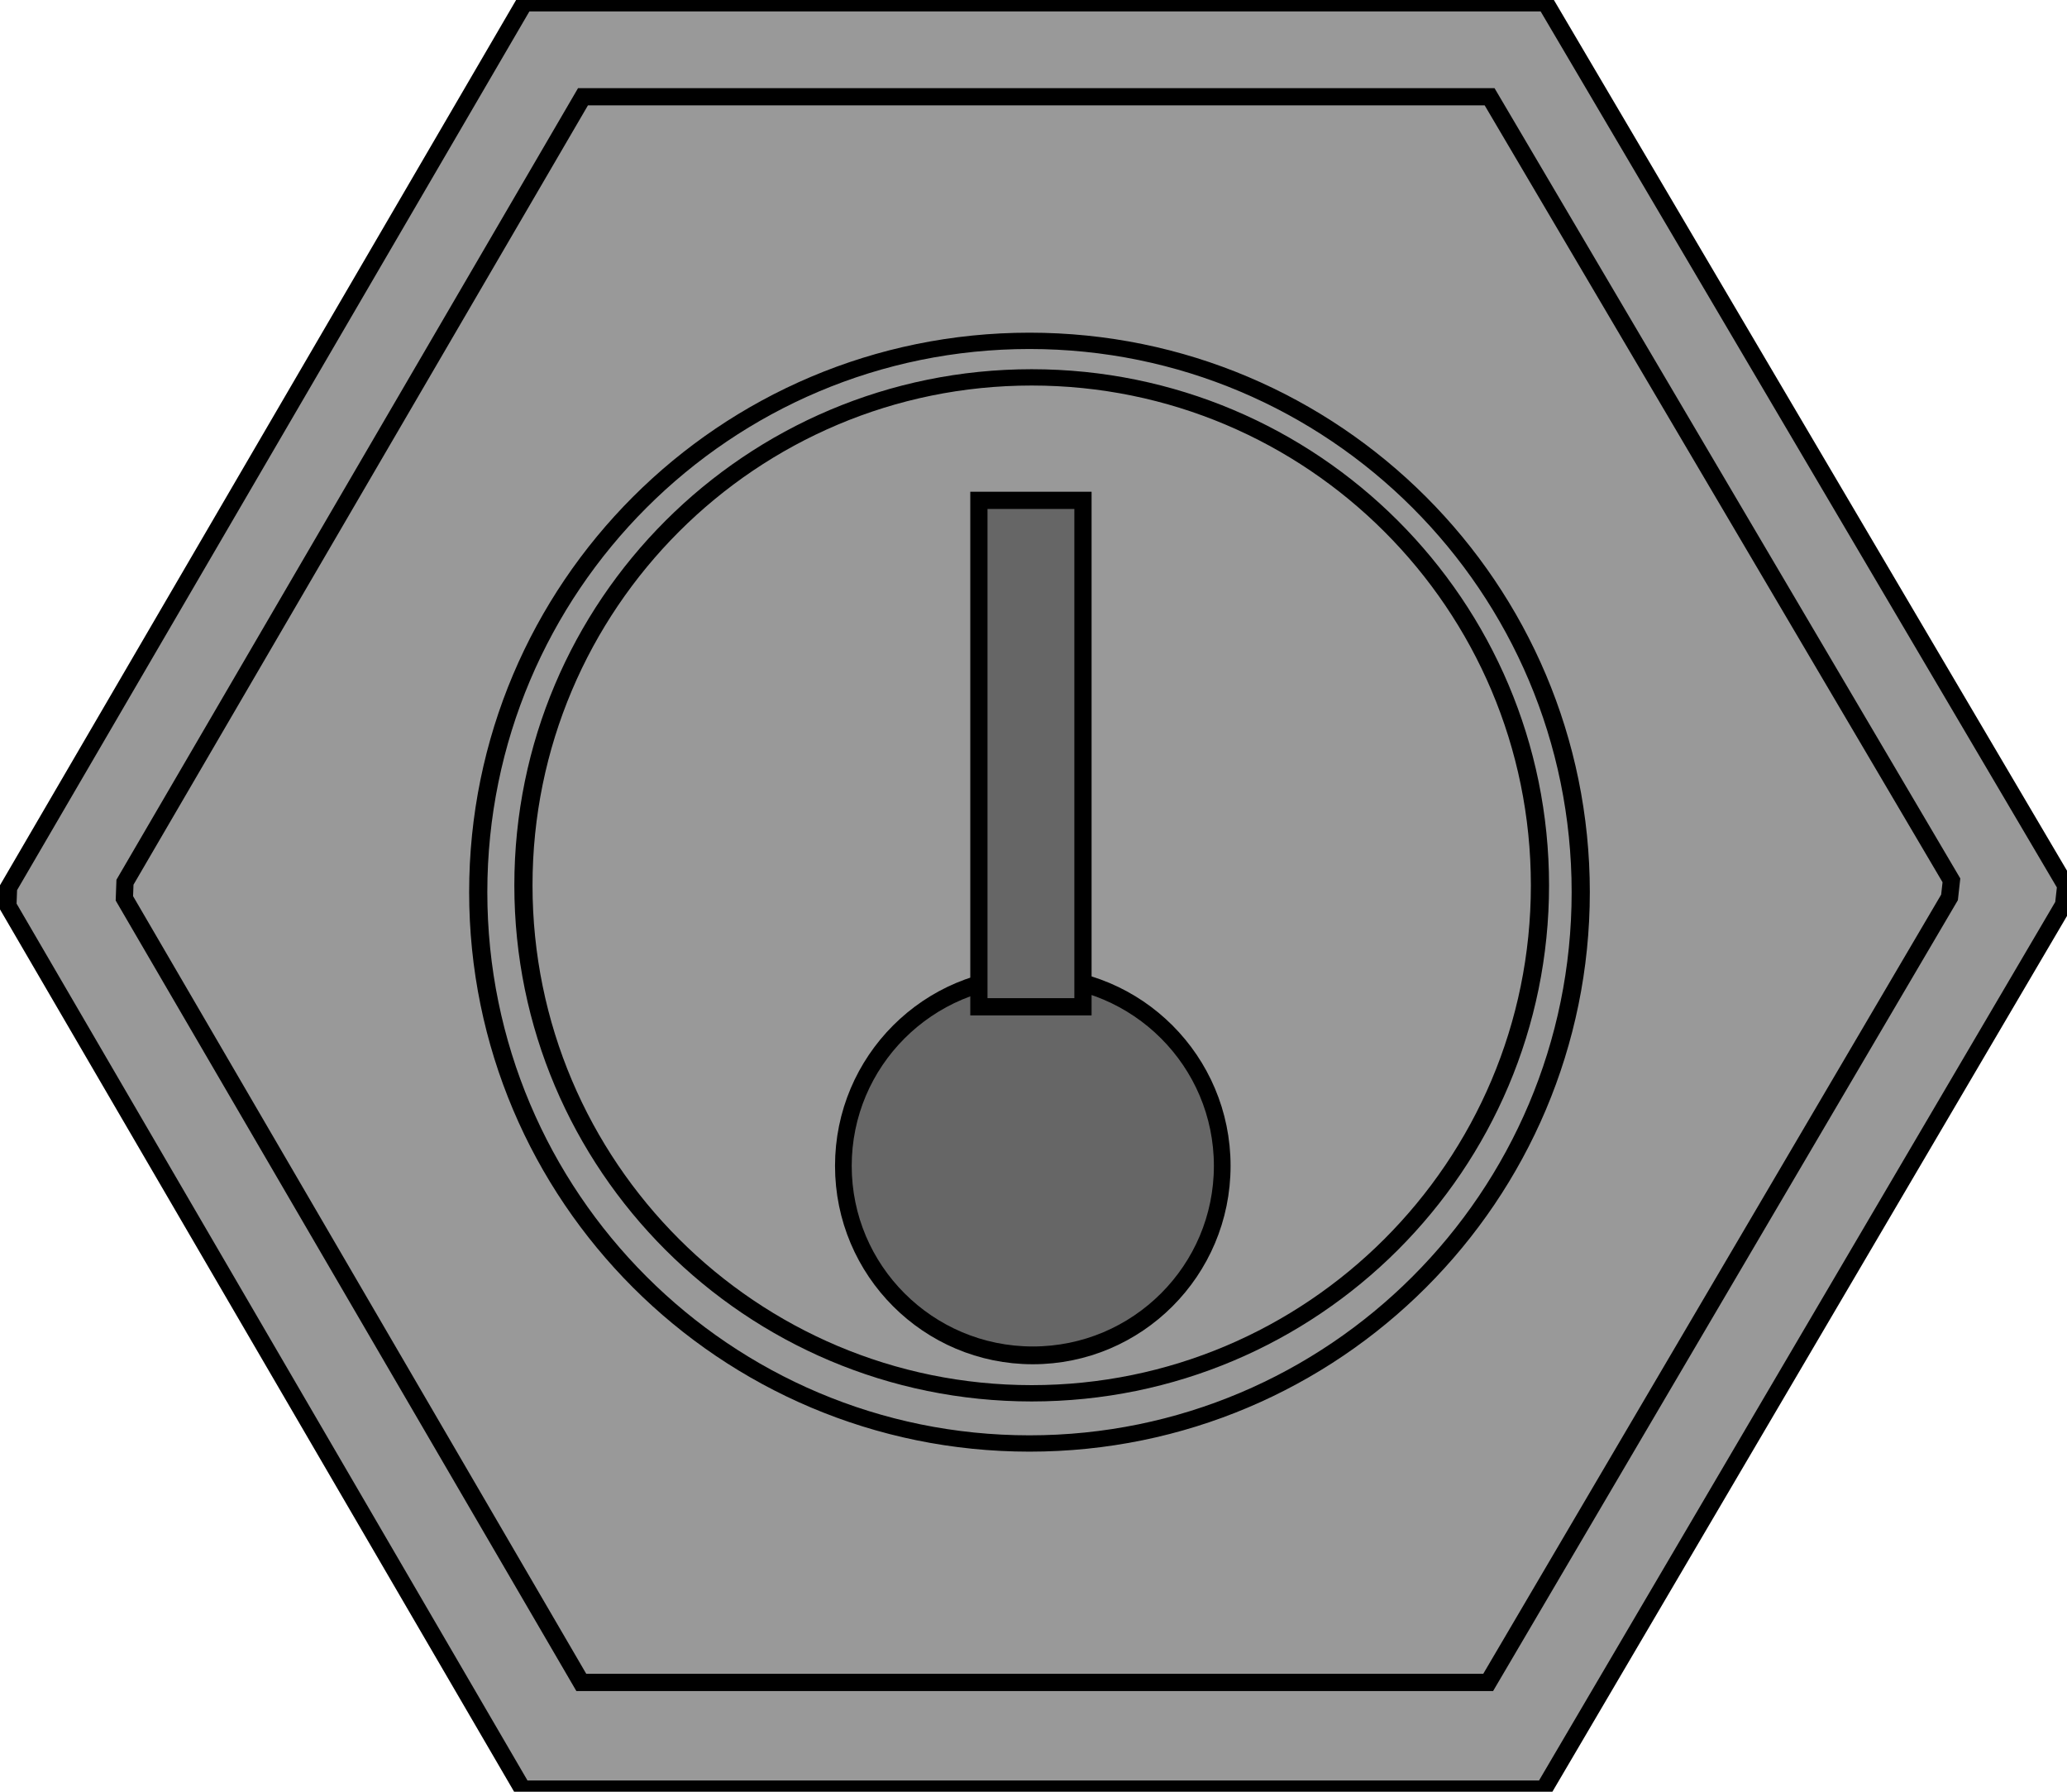 <?xml version="1.0" encoding="UTF-8" standalone="no"?>
<!-- Created with Inkscape (http://www.inkscape.org/) -->

<svg
   xmlns:dc="http://purl.org/dc/elements/1.1/"
   xmlns:cc="http://creativecommons.org/ns#"
   xmlns:rdf="http://www.w3.org/1999/02/22-rdf-syntax-ns#"
   xmlns:svg="http://www.w3.org/2000/svg"
   xmlns="http://www.w3.org/2000/svg"
   xmlns:sodipodi="http://sodipodi.sourceforge.net/DTD/sodipodi-0.dtd"
   xmlns:inkscape="http://www.inkscape.org/namespaces/inkscape"
   width="120"
   height="104"
   id="svg2"
   version="1.1"
   inkscape:version="0.48.4 r9939"
   sodipodi:docname="unit-aeronef-turret.svg">
  <defs
     id="defs4">
    <linearGradient
       id="linearGradient6655">
      <stop
         id="stop6657"
         offset="0"
         style="stop-color:#b3b3b3;stop-opacity:1;" />
      <stop
         id="stop6659"
         offset="1"
         style="stop-color:#b3b3b3;stop-opacity:0;" />
    </linearGradient>
  </defs>
  <sodipodi:namedview
     id="base"
     pagecolor="#ffffff"
     bordercolor="#666666"
     borderopacity="1.0"
     inkscape:pageopacity="0.0"
     inkscape:pageshadow="2"
     inkscape:zoom="6.1234948"
     inkscape:cx="59.609949"
     inkscape:cy="49.688847"
     inkscape:document-units="px"
     inkscape:current-layer="layer1"
     showgrid="false"
     inkscape:window-width="927"
     inkscape:window-height="918"
     inkscape:window-x="754"
     inkscape:window-y="90"
     inkscape:window-maximized="0" />
  <g
     inkscape:label="Calque 1"
     inkscape:groupmode="layer"
     id="layer1"
     transform="translate(0,-948.362)">
    <path
       style="fill:#999999;fill-opacity:1;stroke:#000000;stroke-width:1px;stroke-linecap:butt;stroke-linejoin:miter;stroke-opacity:1"
       d="m 89.728,948.526 -59.282,0 -29.95,51.361 -0.038,1.053 29.878,51.269 59.299,0 30.168,-51.333 0.124,-1.114 z"
       id="path2987"
       inkscape:connector-curvature="0"
       sodipodi:nodetypes="cccccccc" />
    <path
       style="fill:#999999;fill-opacity:1;stroke:#000000;stroke-width:1px;stroke-linecap:butt;stroke-linejoin:miter;stroke-opacity:1"
       d="m 86.479,953.978 -52.633,0 -26.591,45.593 -0.034,0.935 26.527,45.512 52.648,0 26.784,-45.568 0.11,-0.989 z"
       id="path2987-2"
       inkscape:connector-curvature="0"
       sodipodi:nodetypes="cccccccc" />
    <path
       sodipodi:type="arc"
       style="fill:#999999;fill-opacity:1;fill-rule:nonzero;stroke:#000000;stroke-width:1.112;stroke-opacity:1"
       id="path5713"
       sodipodi:cx="59.198223"
       sodipodi:cy="998.30811"
       sodipodi:rx="33.722572"
       sodipodi:ry="37.560249"
       d="m 92.921,998.308 c 0,20.744 -15.098,37.56 -33.723,37.56 -18.624,0 -33.723,-16.816 -33.723,-37.56 0,-20.744 15.098,-37.56 33.723,-37.56 18.624,0 33.723,16.816 33.723,37.56 z"
       transform="matrix(0.949,0,0,0.852,3.588,149.589)" />
    <path
       sodipodi:type="arc"
       style="fill:#999999;fill-opacity:1;fill-rule:nonzero;stroke:#000000;stroke-width:1.206;stroke-opacity:1"
       id="path5713-0"
       sodipodi:cx="59.198223"
       sodipodi:cy="998.30811"
       sodipodi:rx="33.722572"
       sodipodi:ry="37.560249"
       d="m 92.921,998.308 c 0,20.744 -15.098,37.56 -33.723,37.56 -18.624,0 -33.723,-16.816 -33.723,-37.56 0,-20.744 15.098,-37.56 33.723,-37.56 18.624,0 33.723,16.816 33.723,37.56 z"
       transform="matrix(0.875,0,0,0.785,8.097,216.079)" />
    <path
       sodipodi:type="arc"
       style="fill:#666666;fill-opacity:1;fill-rule:nonzero;stroke:#000000;stroke-width:1.065;stroke-linejoin:miter;stroke-miterlimit:4;stroke-opacity:1;stroke-dasharray:none"
       id="path5735"
       sodipodi:cx="129.17461"
       sodipodi:cy="958.86981"
       sodipodi:rx="12.084602"
       sodipodi:ry="11.349728"
       d="m 141.259,958.87 c 0,6.268 -5.41,11.35 -12.085,11.35 -6.674,0 -12.085,-5.081 -12.085,-11.35 0,-6.268 5.41,-11.35 12.085,-11.35 6.674,0 12.085,5.081 12.085,11.35 z"
       transform="matrix(0.91,0,0,0.969,-57.589,86.89)" />
    <rect
       style="fill:#666666;fill-opacity:1;fill-rule:nonzero;stroke:#000000;stroke-width:1;stroke-linejoin:miter;stroke-miterlimit:4;stroke-opacity:1;stroke-dasharray:none"
       id="rect5768"
       width="6.042"
       height="29.395"
       x="56.83"
       y="977.405" />
  </g>
</svg>
